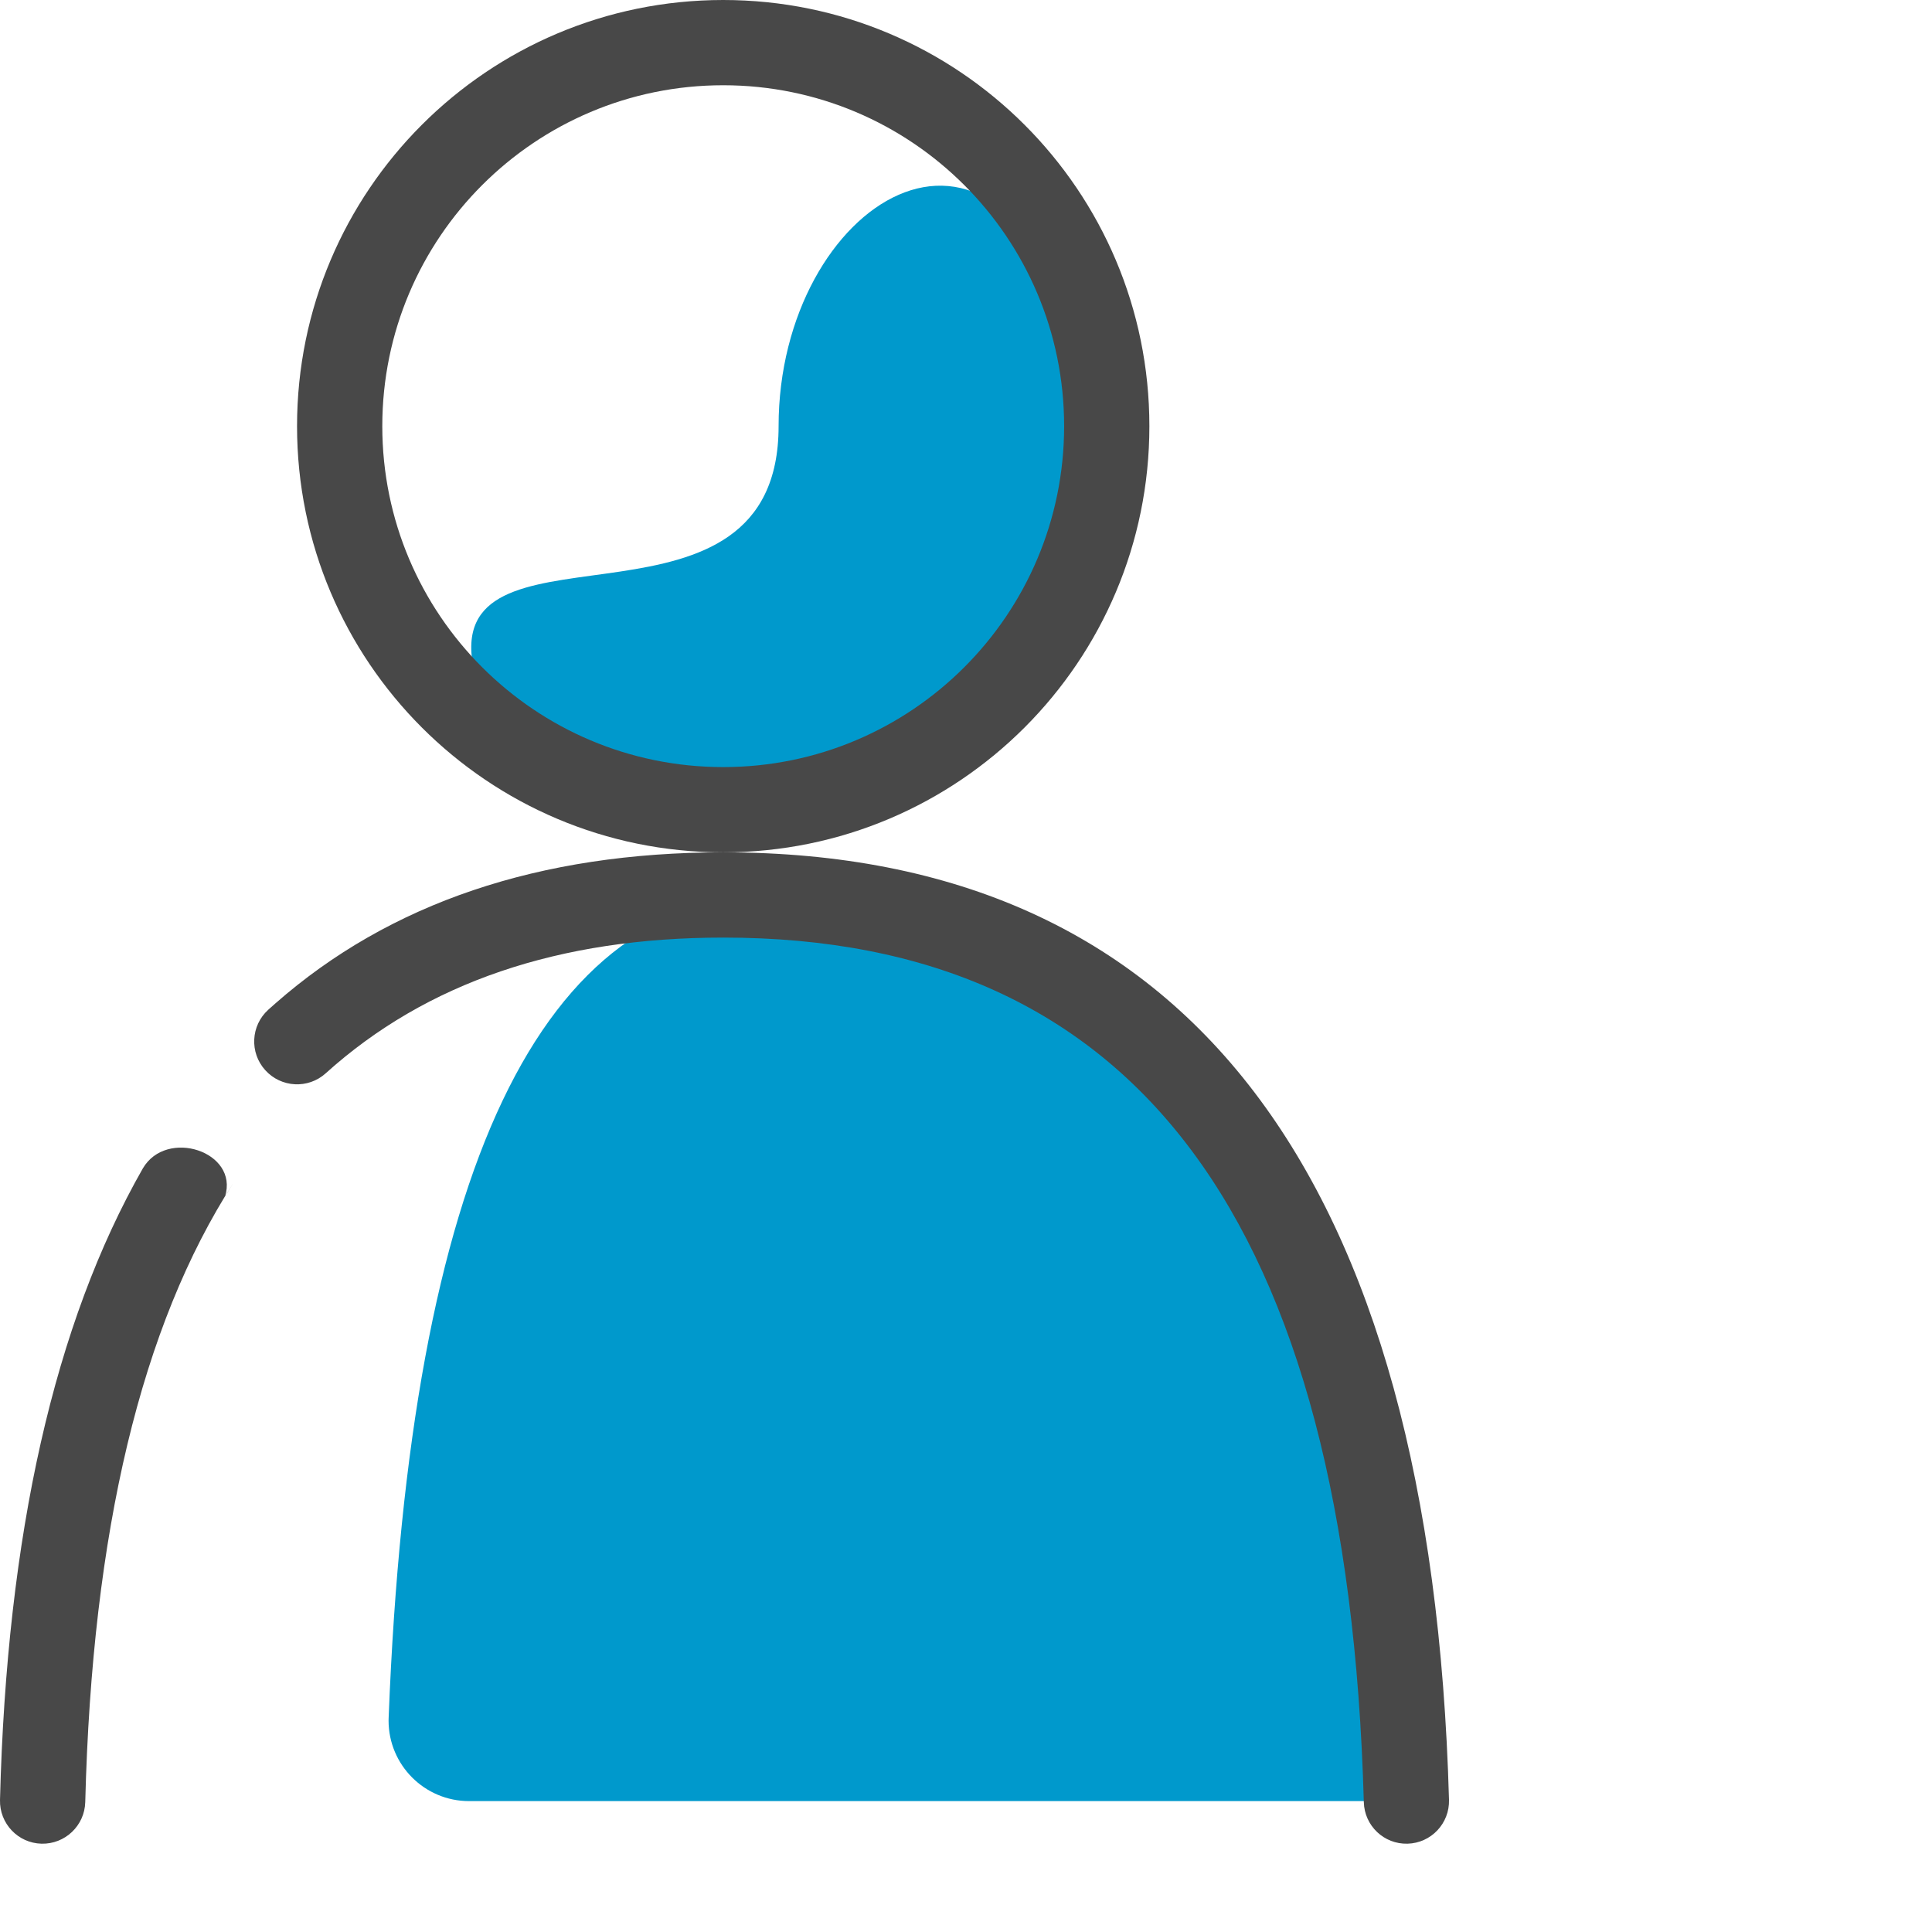 <svg viewBox="0 0 24 24" version="1.1" xmlns="http://www.w3.org/2000/svg">
    <path d="M10.345,10.004 C8.74,10.838 6.024,9.902 5.859,8.145 C5.695,6.388 9.672,8.066 9.672,5.294 C9.672,2.522 12.424,0.748 13.351,4.253 C14.278,7.758 11.95,9.17 10.345,10.004 Z" fill="#0099cc"></path>
    <path d="M8.984,0 C11.908,0 14.278,2.37 14.278,5.294 C14.278,8.218 11.908,10.588 8.984,10.588 C6.06,10.588 3.69,8.218 3.69,5.294 C3.69,2.37 6.06,0 8.984,0 Z M8.984,1.059 C6.645,1.059 4.749,2.955 4.749,5.294 C4.749,7.633 6.645,9.529 8.984,9.529 C11.323,9.529 13.219,7.633 13.219,5.294 C13.219,2.955 11.323,1.059 8.984,1.059 Z" fill="#484848" fill-rule="nonzero"></path>
    <path d="M4.828,21.335 C5.094,14.523 6.715,11.118 9.691,11.118 C11.575,11.118 15.299,12.915 16.488,16.166 C17.28,18.333 17.608,20.402 17.471,22.374 L5.827,22.374 C5.275,22.374 4.827,21.926 4.827,21.374 C4.827,21.361 4.828,21.348 4.828,21.335 Z" fill="#0099cc"></path>
    <path d="M2.796,14.862 L2.899,14.695 C1.756,16.468 1.144,19.023 1.059,22.387 C1.051,22.679 0.808,22.91 0.516,22.903 C0.224,22.896 -0.007,22.653 0,22.36 C0.084,19.061 0.676,16.439 1.774,14.515 C2.068,14.011 2.968,14.305 2.796,14.862 Z" fill="#484848" fill-rule="nonzero"></path>
    <path d="M8.986,10.588 C14.762,10.588 17.784,14.597 18,22.359 C18.008,22.651 17.778,22.895 17.485,22.903 C17.193,22.911 16.95,22.681 16.942,22.388 C16.74,15.142 14.106,11.647 8.986,11.647 C6.944,11.647 5.298,12.204 4.046,13.333 C4.046,13.333 4.046,13.333 4.046,13.333 C3.828,13.53 3.492,13.512 3.295,13.294 C3.098,13.076 3.115,12.74 3.333,12.543 C3.334,12.542 3.335,12.541 3.335,12.541 C3.364,12.515 3.393,12.49 3.423,12.463 C4.841,11.218 6.697,10.588 8.986,10.588 Z" fill="#484848" fill-rule="nonzero"></path>
</svg>